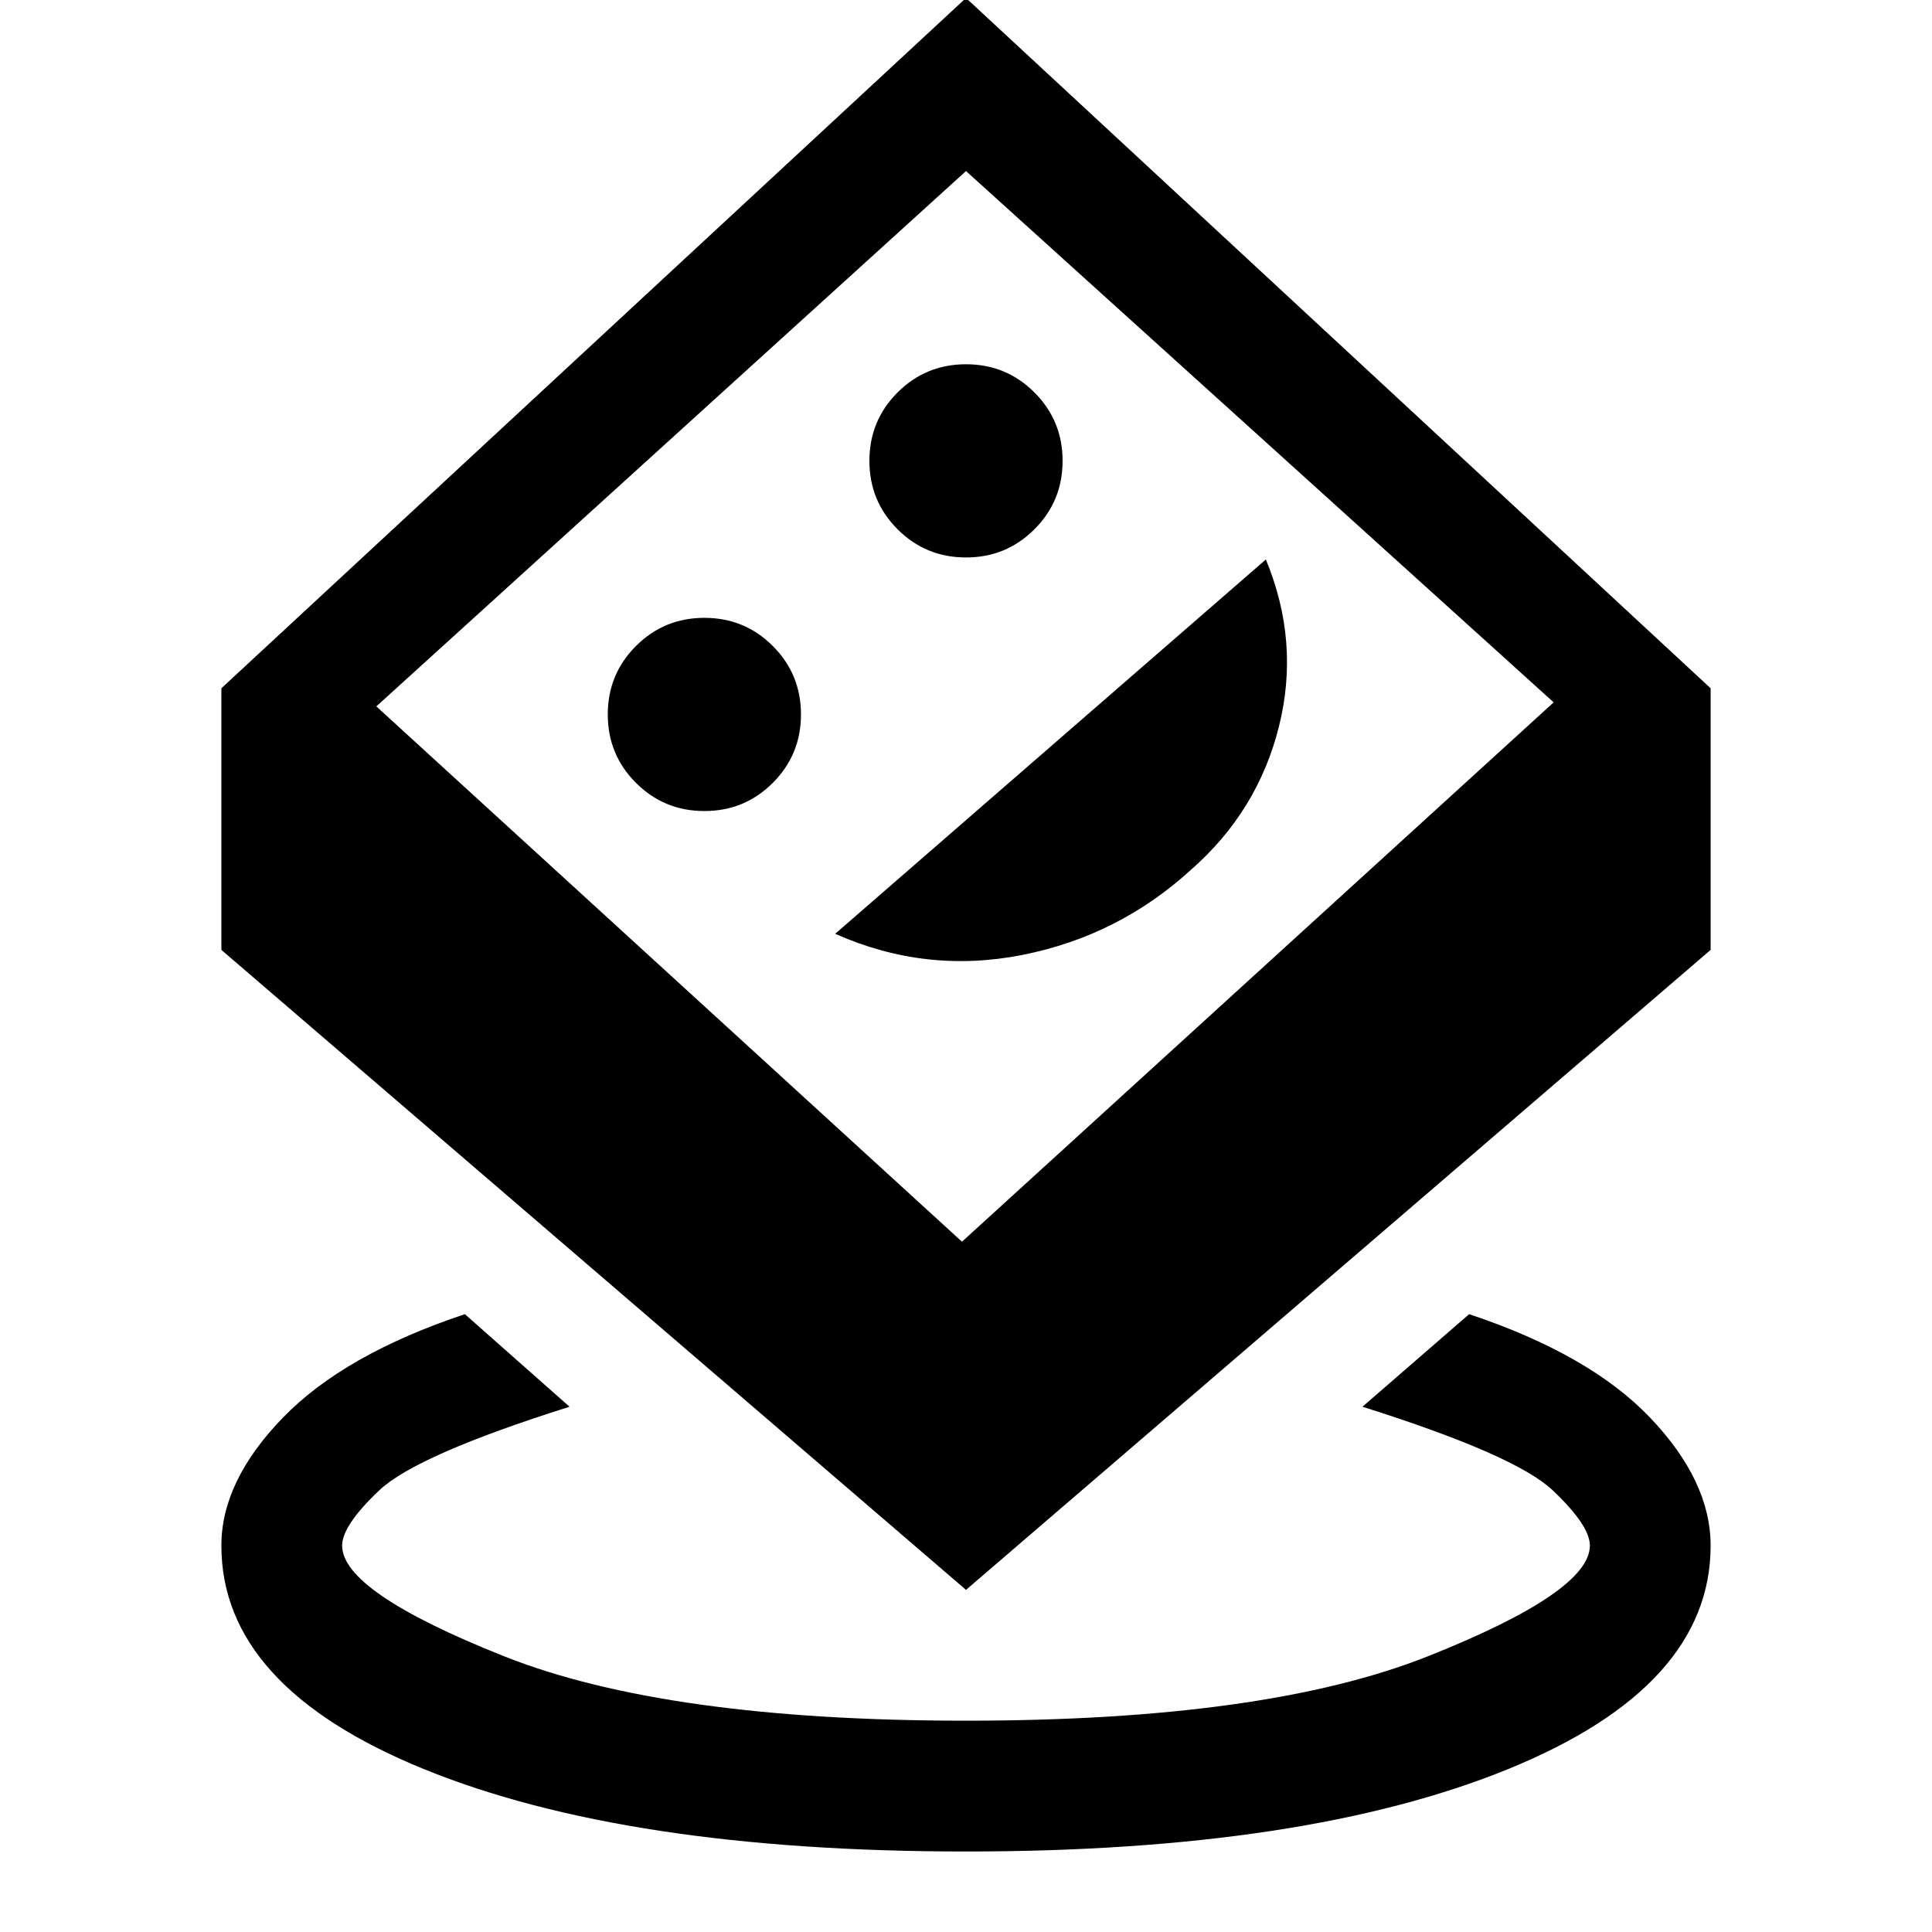 <svg xmlns="http://www.w3.org/2000/svg" viewBox="0 -960 960 960" fill="currentColor"><path d="M480-40q-169 0-269.5-41T110-192q0-32 30.5-63.5T231-307l52 46q-76 24-94.5 41.5T170-192q0 23 80.5 55T480-105q149 0 229.5-32t80.5-55q0-10-18.5-27.5T677-261l53-46q60 20 90 51.5t30 63.5q0 70-100.5 111T480-40Zm0-130L110-488v-130l370-343 370 343v130L480-170Zm-2-173 294-268-292-264-293 266 291 266ZM350-557q20 0 34-14t14-34q0-20-14-34t-34-14q-20 0-34 14t-14 34q0 20 14 34t34 14Zm65 61q45 20 93 10.5t84-42.5q33-29 43.5-71t-6.5-83L415-496Zm65-187q20 0 34-14t14-34q0-20-14-34t-34-14q-20 0-34 14t-14 34q0 20 14 34t34 14Zm0 74Z"/></svg>